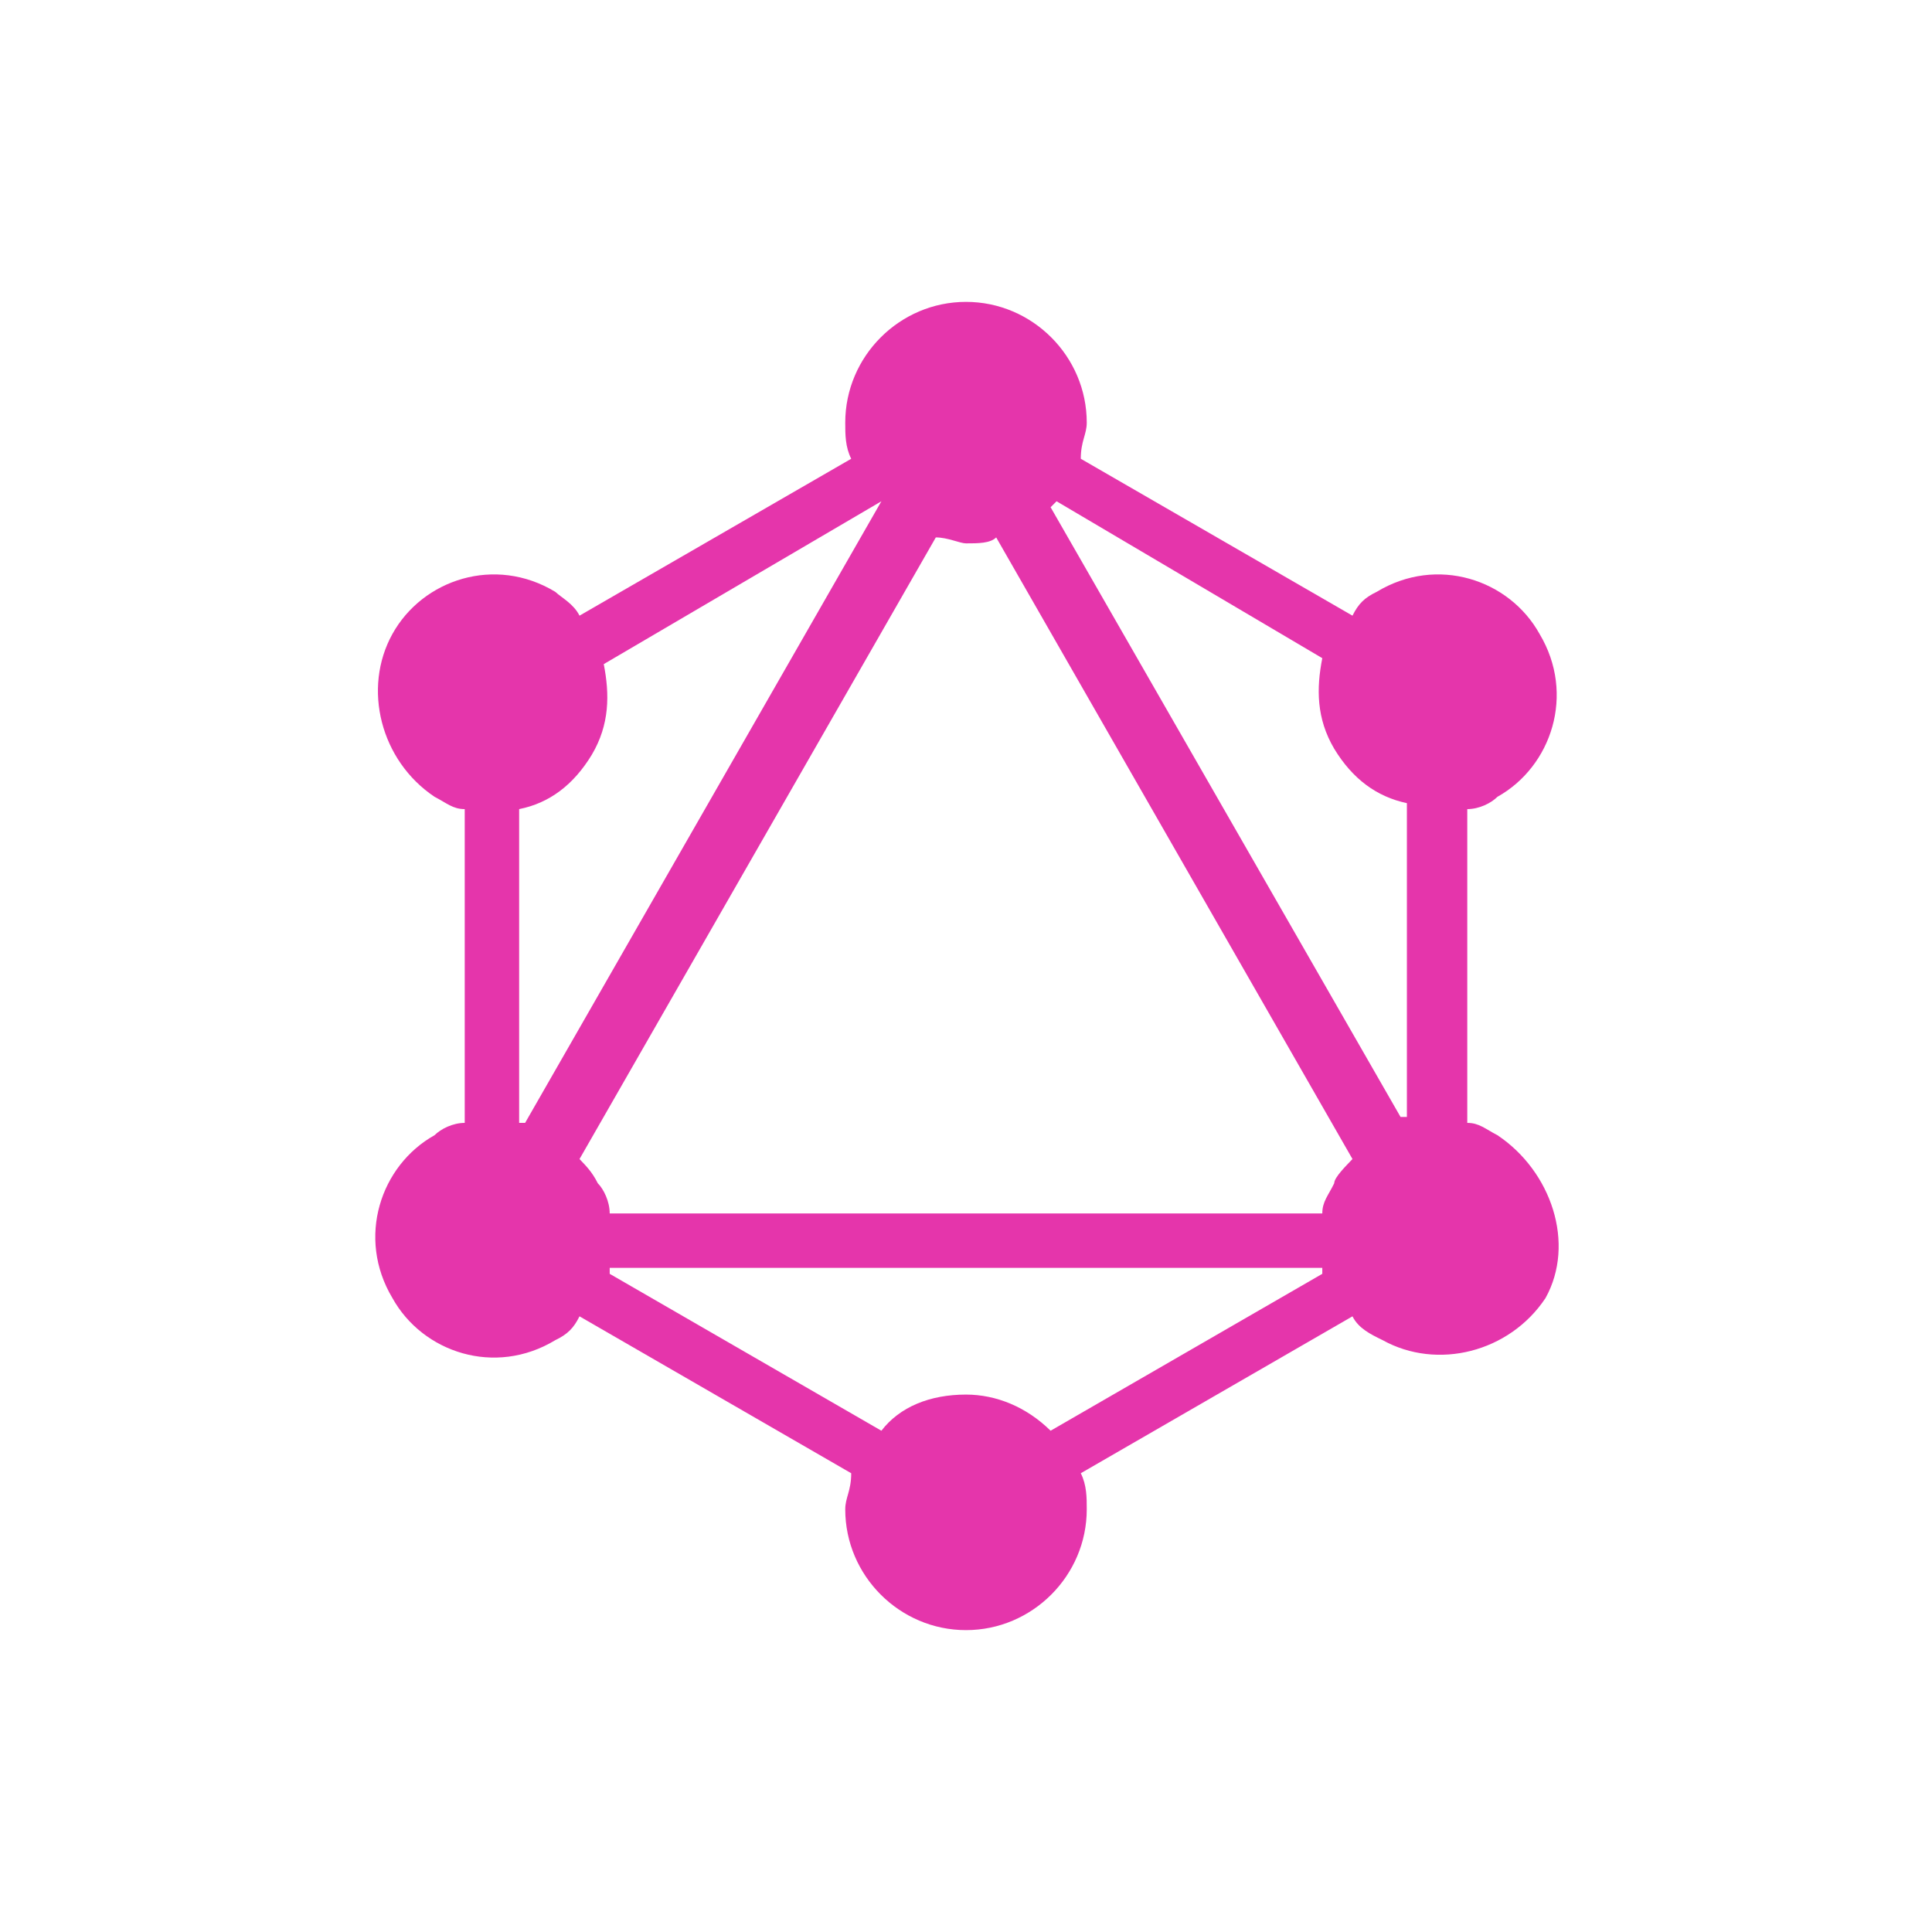 
<svg xmlns="http://www.w3.org/2000/svg" xmlns:xlink="http://www.w3.org/1999/xlink" width="24px" height="24px" viewBox="0 0 24 24" version="1.1">
<g id="surface1">
<path style=" stroke:none;fill-rule:nonzero;fill:rgb(89.804%,20.784%,67.059%);fill-opacity:1;" d="M 18.602 14.102 C 18.449 14.023 18.375 13.949 18.227 13.949 L 18.227 10.051 C 18.375 10.051 18.523 9.977 18.602 9.898 C 19.273 9.523 19.574 8.625 19.125 7.875 C 18.75 7.199 17.852 6.898 17.102 7.352 C 16.949 7.426 16.875 7.5 16.801 7.648 L 13.426 5.699 C 13.426 5.477 13.5 5.398 13.5 5.25 C 13.5 4.426 12.824 3.75 12 3.75 C 11.176 3.75 10.5 4.426 10.5 5.25 C 10.5 5.398 10.5 5.551 10.574 5.699 L 7.199 7.648 C 7.125 7.5 6.977 7.426 6.898 7.352 C 6.148 6.898 5.25 7.199 4.875 7.875 C 4.5 8.551 4.727 9.449 5.398 9.898 C 5.551 9.977 5.625 10.051 5.773 10.051 L 5.773 13.949 C 5.625 13.949 5.477 14.023 5.398 14.102 C 4.727 14.477 4.426 15.375 4.875 16.125 C 5.25 16.801 6.148 17.102 6.898 16.648 C 7.051 16.574 7.125 16.5 7.199 16.352 L 10.574 18.301 C 10.574 18.523 10.5 18.602 10.5 18.75 C 10.5 19.574 11.176 20.25 12 20.25 C 12.824 20.25 13.5 19.574 13.5 18.75 C 13.5 18.602 13.5 18.449 13.426 18.301 L 16.801 16.352 C 16.875 16.5 17.023 16.574 17.176 16.648 C 17.852 17.023 18.75 16.801 19.199 16.125 C 19.574 15.449 19.273 14.551 18.602 14.102 Z M 7.574 15.074 C 7.574 14.926 7.5 14.773 7.426 14.699 C 7.352 14.551 7.273 14.477 7.199 14.398 L 11.625 6.676 C 11.773 6.676 11.926 6.75 12 6.75 C 12.148 6.75 12.301 6.75 12.375 6.676 L 16.801 14.398 C 16.727 14.477 16.574 14.625 16.574 14.699 C 16.5 14.852 16.426 14.926 16.426 15.074 Z M 16.426 8.176 C 16.352 8.551 16.352 8.926 16.574 9.301 C 16.801 9.676 17.102 9.898 17.477 9.977 L 17.477 13.875 L 17.398 13.875 L 13.051 6.301 L 13.125 6.227 Z M 10.949 6.227 C 10.949 6.227 10.949 6.301 10.949 6.227 L 6.523 13.949 L 6.449 13.949 L 6.449 10.051 C 6.824 9.977 7.125 9.75 7.352 9.375 C 7.574 9 7.574 8.625 7.5 8.25 Z M 13.051 17.773 C 12.75 17.477 12.375 17.324 12 17.324 C 11.551 17.324 11.176 17.477 10.949 17.773 L 7.574 15.824 L 7.574 15.75 L 16.426 15.75 L 16.426 15.824 Z M 13.051 17.773 "/>
</g>
</svg>
